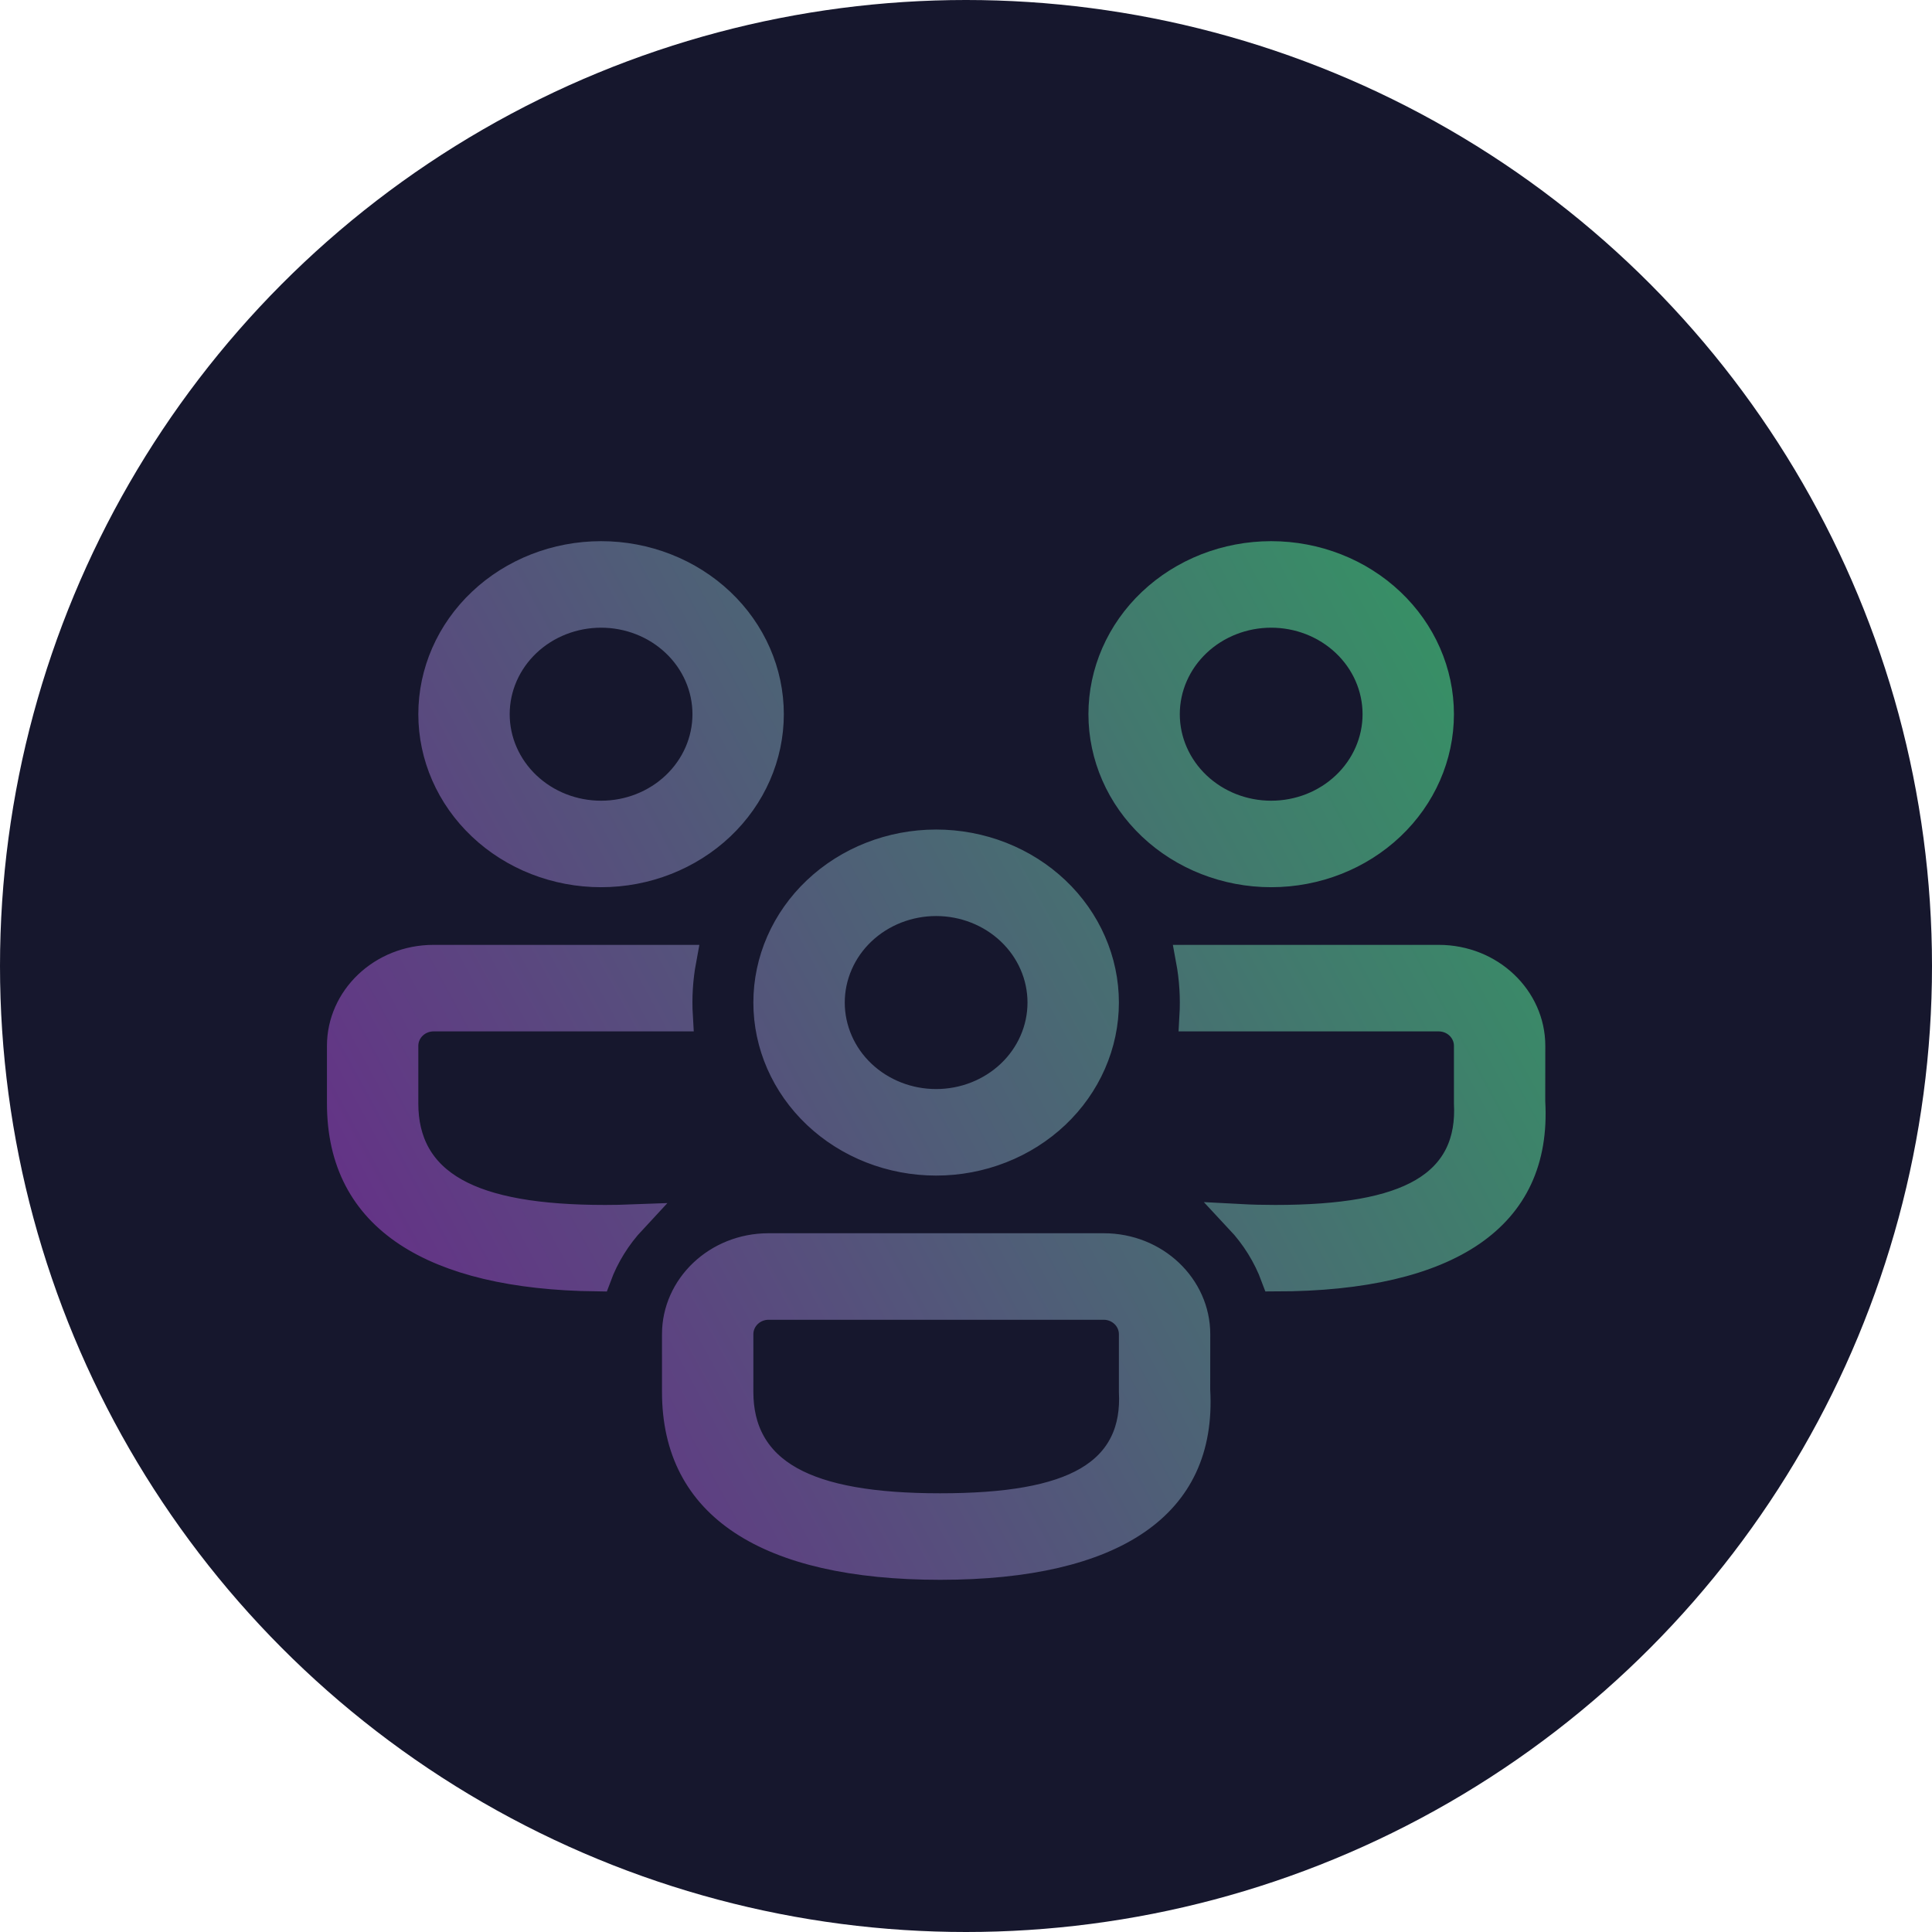 <svg width="65" height="65" viewBox="0 0 65 65" fill="none" xmlns="http://www.w3.org/2000/svg">
<circle cx="32.5" cy="32.5" r="32.5" fill="#16172D"/>
<path d="M40.216 46.753L40.216 46.767L40.217 46.782C40.327 48.747 39.622 50.173 38.225 51.134C36.793 52.119 34.581 52.651 31.632 52.651C28.696 52.651 26.469 52.128 24.992 51.15C23.545 50.193 22.772 48.774 22.772 46.827V44.887C22.772 43.314 24.129 41.991 25.859 41.991H37.131C38.861 41.991 40.217 43.314 40.218 44.886C40.218 44.886 40.218 44.886 40.218 44.886C40.218 44.887 40.218 44.887 40.218 44.887L40.216 46.753ZM51.488 37.051L51.488 37.066L51.489 37.08C51.6 39.045 50.894 40.471 49.498 41.432C48.068 42.416 45.861 42.947 42.919 42.949C42.653 42.229 42.242 41.571 41.716 41.009C42.092 41.029 42.488 41.039 42.904 41.039C45.144 41.039 46.792 40.767 47.876 40.134C48.431 39.81 48.844 39.387 49.104 38.859C49.359 38.339 49.449 37.752 49.416 37.116V35.185C49.416 34.915 49.302 34.661 49.109 34.479C48.918 34.298 48.663 34.2 48.403 34.2H40.181C40.218 33.561 40.178 32.92 40.061 32.289H48.403C50.133 32.289 51.49 33.612 51.49 35.185C51.49 35.185 51.49 35.185 51.49 35.185C51.49 35.185 51.49 35.185 51.49 35.185L51.488 37.051ZM37.131 43.902H25.859C25.599 43.902 25.345 43.999 25.153 44.181C24.96 44.363 24.846 44.617 24.846 44.887V46.827C24.846 47.465 24.974 48.052 25.265 48.568C25.556 49.087 25.995 49.504 26.569 49.826C27.698 50.458 29.376 50.74 31.632 50.74C33.871 50.74 35.52 50.469 36.604 49.836C37.159 49.511 37.572 49.089 37.831 48.561C38.087 48.041 38.177 47.453 38.144 46.818V44.887C38.144 44.617 38.03 44.363 37.837 44.181C37.645 43.999 37.391 43.902 37.131 43.902ZM14.587 32.289H22.928C22.811 32.92 22.772 33.561 22.81 34.2H14.587C14.327 34.2 14.072 34.298 13.881 34.479C13.688 34.661 13.574 34.915 13.574 35.185V37.126C13.574 37.763 13.702 38.35 13.992 38.867C14.284 39.385 14.723 39.802 15.297 40.124C16.425 40.757 18.104 41.039 20.36 41.039C20.673 41.039 20.974 41.033 21.262 41.022C20.741 41.581 20.334 42.233 20.07 42.947C17.276 42.914 15.148 42.394 13.719 41.449C12.273 40.492 11.5 39.072 11.5 37.126V35.185C11.5 33.612 12.857 32.289 14.587 32.289ZM31.495 28.409C32.24 28.409 32.978 28.548 33.665 28.817C34.353 29.087 34.975 29.481 35.499 29.977C36.022 30.472 36.436 31.059 36.717 31.703C36.999 32.346 37.144 33.035 37.144 33.73C37.144 34.425 36.999 35.114 36.717 35.757C36.436 36.401 36.022 36.987 35.499 37.483C34.975 37.978 34.353 38.373 33.665 38.642C32.978 38.912 32.24 39.051 31.495 39.051C29.988 39.051 28.549 38.484 27.491 37.483C26.435 36.483 25.846 35.132 25.846 33.73C25.846 32.328 26.435 30.977 27.491 29.977C28.549 28.976 29.988 28.409 31.495 28.409ZM31.495 30.319C31.029 30.319 30.568 30.406 30.136 30.575C29.704 30.745 29.31 30.993 28.977 31.309C28.644 31.624 28.378 32 28.197 32.416C28.015 32.831 27.921 33.278 27.921 33.73C27.921 34.182 28.015 34.628 28.197 35.044C28.378 35.46 28.644 35.836 28.977 36.151C29.31 36.466 29.704 36.715 30.136 36.884C30.568 37.054 31.029 37.14 31.495 37.14C32.434 37.14 33.34 36.787 34.013 36.151C34.686 35.514 35.069 34.644 35.069 33.73C35.069 32.816 34.686 31.946 34.013 31.309C33.34 30.672 32.434 30.319 31.495 30.319ZM20.223 18.707C21.729 18.707 23.169 19.274 24.227 20.275C25.283 21.275 25.871 22.626 25.871 24.028C25.871 25.43 25.283 26.781 24.227 27.781C23.169 28.782 21.729 29.349 20.223 29.349C18.716 29.349 17.276 28.782 16.219 27.781C15.162 26.781 14.574 25.43 14.574 24.028C14.574 22.626 15.162 21.275 16.219 20.275C17.276 19.274 18.716 18.707 20.223 18.707ZM42.767 18.707C44.274 18.707 45.714 19.274 46.771 20.275C47.828 21.275 48.416 22.626 48.416 24.028C48.416 25.43 47.828 26.781 46.771 27.781C45.714 28.782 44.274 29.349 42.767 29.349C41.261 29.349 39.821 28.782 38.763 27.781C37.707 26.781 37.119 25.43 37.119 24.028C37.119 22.626 37.707 21.275 38.763 20.275C39.821 19.274 41.261 18.707 42.767 18.707ZM20.223 20.618C19.283 20.618 18.377 20.971 17.705 21.607C17.032 22.244 16.648 23.114 16.648 24.028C16.648 24.942 17.032 25.812 17.705 26.449C18.377 27.086 19.283 27.439 20.223 27.439C21.162 27.439 22.068 27.086 22.74 26.449C23.413 25.812 23.797 24.942 23.797 24.028C23.797 23.114 23.413 22.244 22.74 21.607C22.068 20.971 21.162 20.618 20.223 20.618ZM42.767 20.618C41.828 20.618 40.922 20.971 40.25 21.607C39.577 22.244 39.193 23.114 39.193 24.028C39.193 24.942 39.577 25.812 40.25 26.449C40.922 27.086 41.828 27.439 42.767 27.439C43.707 27.439 44.613 27.086 45.285 26.449C45.958 25.812 46.342 24.942 46.342 24.028C46.342 23.114 45.958 22.244 45.285 21.607C44.613 20.971 43.707 20.618 42.767 20.618Z" fill="url(#paint0_linear_2_17)" stroke="url(#paint1_linear_2_17)"/>
<defs>
<linearGradient id="paint0_linear_2_17" x1="11" y1="43.19" x2="67.765" y2="12.217" gradientUnits="userSpaceOnUse">
<stop stop-color="#662F88"/>
<stop offset="1" stop-color="#20BF55"/>
</linearGradient>
<linearGradient id="paint1_linear_2_17" x1="11" y1="43.19" x2="67.765" y2="12.217" gradientUnits="userSpaceOnUse">
<stop stop-color="#662F88"/>
<stop offset="1" stop-color="#20BF55"/>
</linearGradient>
</defs>
</svg>
